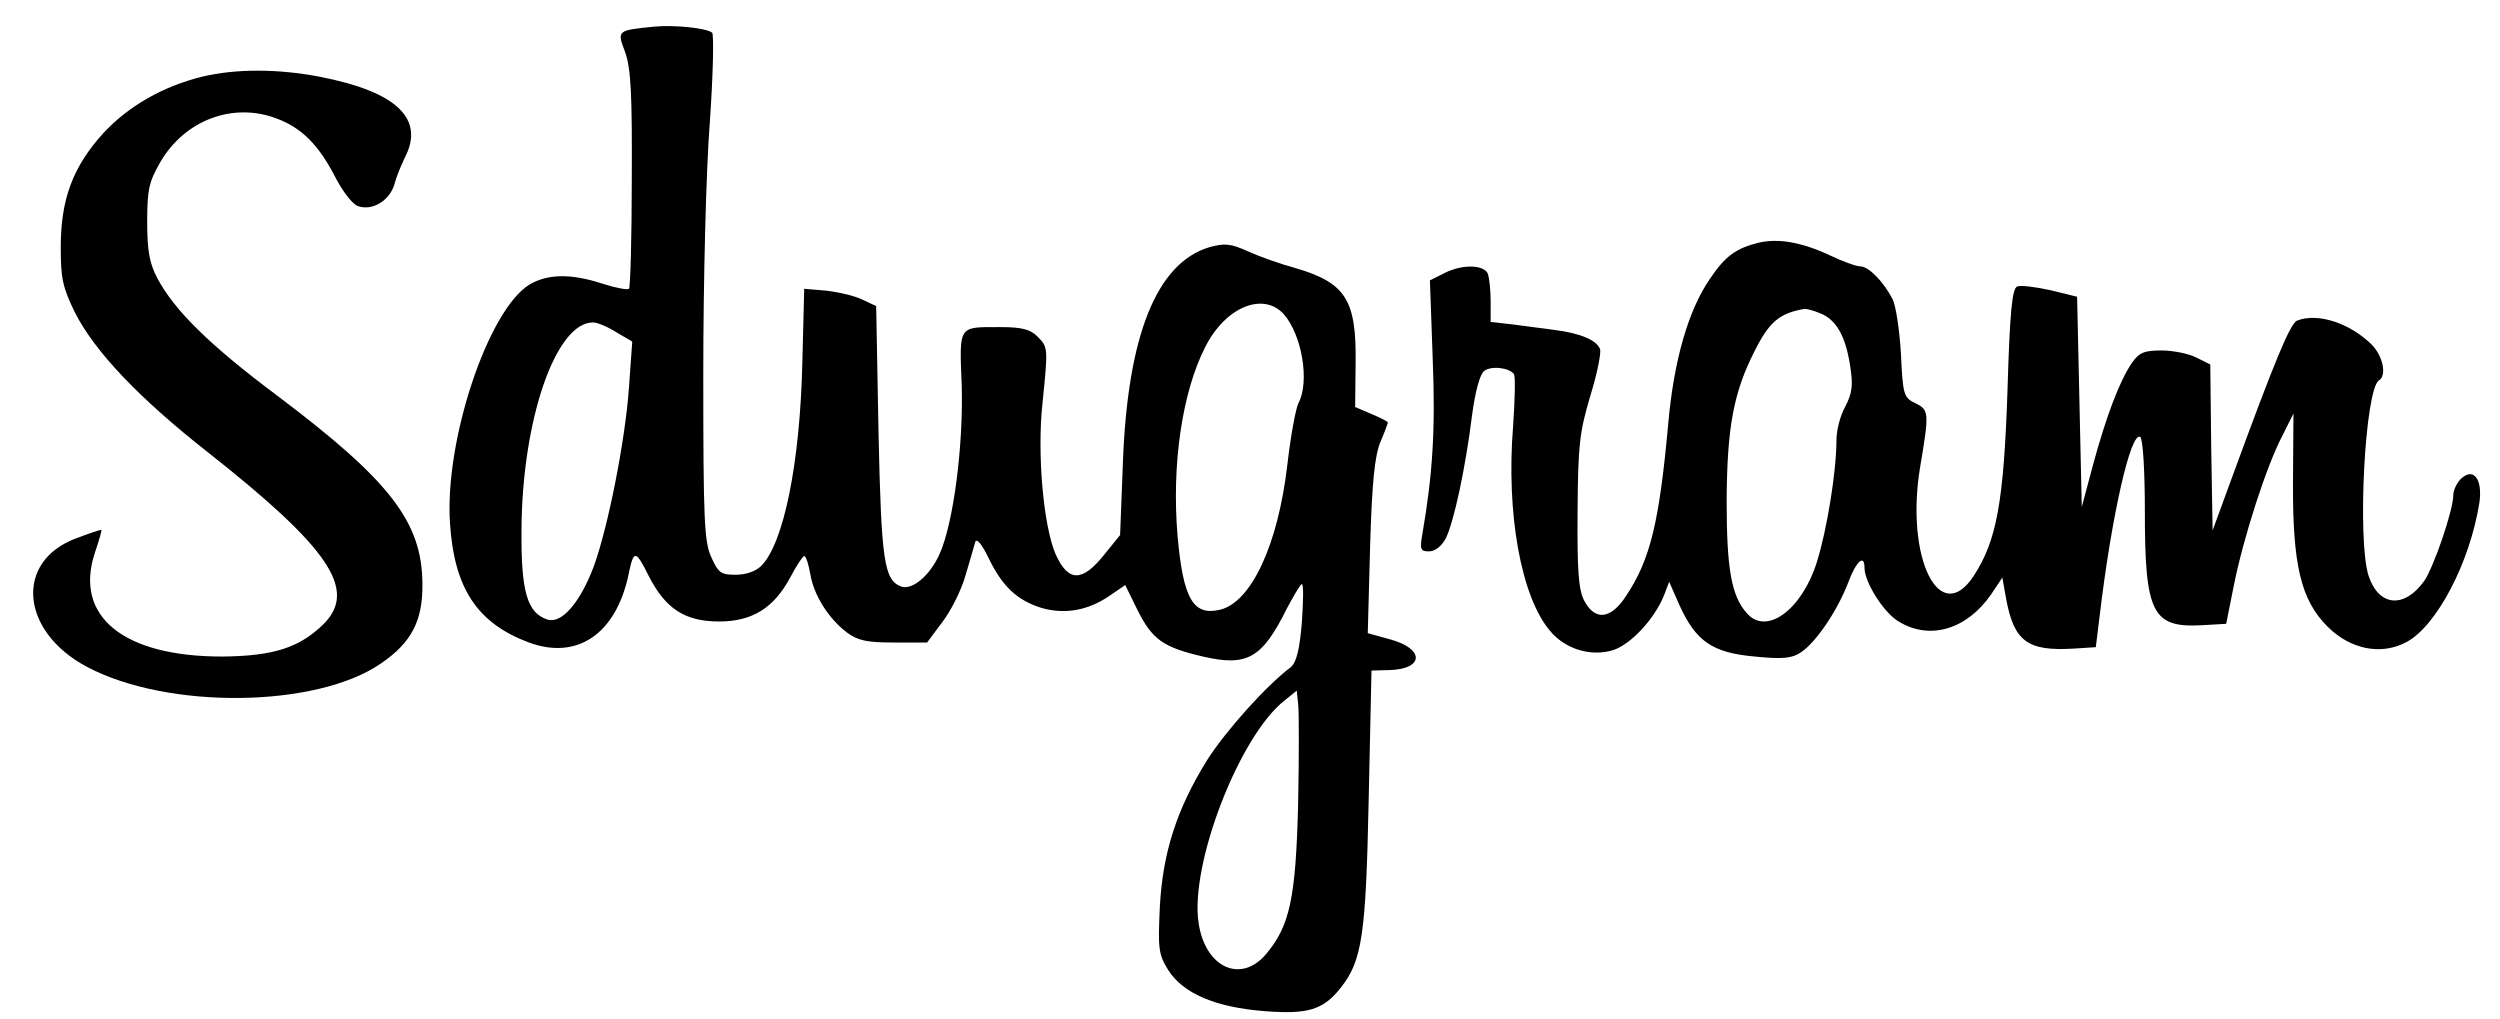 <?xml version="1.0" standalone="no"?>
<!DOCTYPE svg PUBLIC "-//W3C//DTD SVG 20010904//EN"
 "http://www.w3.org/TR/2001/REC-SVG-20010904/DTD/svg10.dtd">
<svg version="1.0" xmlns="http://www.w3.org/2000/svg"
 width="535pt" height="218pt" viewBox="0 0 535 218"
 preserveAspectRatio="xMidYMid meet">

<g transform="translate(0,218) scale(0.1,-0.1)"
fill="#000000" stroke="none">
<path d="M1400 2123 c-80 -8 -80 -8 -62 -55 12 -35 15 -88 14 -272 0 -125 -3
-231 -6 -234 -3 -3 -29 2 -57 11 -67 22 -117 21 -156 -2 -89 -55 -182 -335
-170 -511 9 -140 59 -214 169 -255 103 -38 186 18 213 145 11 54 15 54 43 -2
36 -71 78 -98 151 -98 71 0 117 29 152 94 13 25 27 46 30 46 4 0 9 -17 13 -38
7 -45 39 -96 79 -126 23 -17 43 -21 100 -21 l71 0 32 43 c18 23 41 68 50 100
9 31 19 64 21 72 3 9 14 -4 29 -35 29 -60 61 -90 113 -106 49 -14 98 -6 144
25 l35 24 26 -53 c32 -64 55 -80 140 -100 95 -22 127 -4 180 103 15 28 29 52
32 52 4 0 3 -37 0 -82 -5 -60 -12 -86 -24 -96 -52 -39 -139 -136 -179 -199
-65 -105 -95 -198 -101 -315 -4 -88 -3 -100 18 -134 32 -50 101 -80 208 -88
91 -7 124 3 161 50 46 58 54 112 60 404 l6 275 38 1 c75 2 76 46 1 66 l-47 13
5 185 c4 138 10 195 22 224 9 21 16 40 16 42 0 2 -16 10 -35 18 l-35 15 1 93
c2 137 -21 173 -131 205 -30 8 -75 24 -99 35 -38 17 -50 18 -83 9 -113 -34
-175 -189 -185 -461 l-6 -155 -34 -42 c-47 -59 -77 -59 -104 1 -26 60 -40 215
-28 324 12 118 12 119 -11 142 -15 15 -33 20 -79 20 -91 0 -88 5 -83 -123 4
-128 -17 -294 -47 -362 -21 -47 -59 -79 -83 -70 -36 14 -42 54 -48 330 l-5
270 -30 14 c-16 8 -51 16 -77 19 l-47 4 -4 -158 c-5 -216 -40 -387 -88 -435
-12 -12 -33 -19 -55 -19 -31 0 -37 4 -52 38 -15 33 -17 79 -17 392 0 197 6
437 14 538 7 101 9 187 5 192 -12 10 -80 17 -124 13z m1347 -615 c39 -44 56
-144 32 -190 -6 -11 -17 -71 -24 -132 -20 -173 -78 -296 -145 -311 -57 -13
-78 24 -90 158 -13 153 10 308 59 404 43 86 124 119 168 71z m-1428 -39 l34
-20 -7 -98 c-8 -114 -45 -301 -76 -385 -29 -76 -68 -121 -98 -112 -44 14 -57
60 -56 191 1 236 73 445 153 445 9 0 31 -9 50 -21z m1459 -1009 c-5 -203 -18
-261 -68 -321 -54 -65 -131 -30 -145 66 -19 125 87 400 184 476 l26 21 3 -28
c2 -16 2 -112 0 -214z"/>
<path d="M433 2016 c-85 -21 -158 -63 -212 -121 -65 -72 -91 -141 -91 -244 0
-67 4 -86 31 -141 42 -82 135 -181 284 -298 260 -205 320 -294 248 -367 -52
-51 -107 -69 -218 -70 -211 0 -317 86 -272 222 9 26 15 48 14 49 -1 1 -25 -7
-54 -18 -132 -49 -120 -199 23 -275 173 -92 491 -88 629 7 66 45 90 92 89 171
-1 132 -69 220 -309 401 -146 109 -221 183 -258 252 -17 32 -22 59 -22 121 0
70 4 86 28 128 53 91 157 129 250 93 53 -20 89 -56 125 -126 15 -29 36 -57 48
-61 30 -11 67 11 78 46 4 17 15 42 22 57 44 84 -17 142 -183 174 -89 17 -179
17 -250 0z"/>
<path d="M3765 1661 c-50 -12 -73 -29 -106 -78 -46 -67 -77 -174 -89 -310 -19
-209 -38 -290 -90 -368 -33 -51 -67 -54 -90 -10 -12 23 -15 66 -14 190 1 143
4 169 27 247 15 48 24 94 21 101 -7 19 -42 34 -98 41 -25 3 -66 9 -91 12 l-45
5 0 44 c0 24 -3 50 -6 59 -8 20 -56 21 -94 1 l-30 -15 6 -168 c6 -152 0 -246
-22 -374 -6 -34 -4 -38 14 -38 13 0 27 11 36 28 17 34 42 149 56 262 7 53 17
89 26 96 15 12 55 7 64 -7 3 -5 2 -54 -2 -111 -15 -187 17 -365 79 -438 33
-40 89 -56 136 -41 38 13 88 67 108 117 l11 29 22 -50 c35 -77 70 -102 161
-110 60 -6 80 -4 99 9 32 21 78 89 101 149 17 46 35 62 35 32 0 -31 41 -96 73
-115 67 -41 146 -17 198 58 l24 36 8 -45 c17 -92 46 -113 145 -107 l47 3 8 65
c26 219 67 397 87 385 6 -4 10 -74 10 -161 0 -216 16 -248 122 -242 l52 3 17
85 c21 103 69 252 103 317 l24 48 -1 -145 c-1 -180 17 -254 74 -311 49 -49
115 -62 169 -33 65 35 136 171 156 299 7 50 -13 76 -40 50 -9 -9 -16 -25 -16
-35 0 -32 -42 -154 -62 -183 -43 -60 -97 -55 -119 10 -25 76 -8 400 22 419 17
10 9 52 -16 77 -47 46 -115 68 -159 51 -15 -6 -48 -86 -137 -329 l-44 -120 -3
177 -2 178 -30 15 c-16 8 -49 15 -74 15 -37 0 -48 -4 -64 -27 -27 -40 -55
-115 -83 -218 l-24 -90 -5 225 -5 225 -57 14 c-32 7 -64 11 -71 8 -11 -4 -16
-53 -21 -224 -8 -236 -23 -320 -72 -395 -73 -112 -147 38 -115 232 20 118 19
123 -10 137 -25 12 -27 18 -31 106 -3 51 -11 104 -18 117 -19 37 -51 70 -69
70 -9 0 -39 11 -66 24 -60 28 -109 36 -150 27z m129 -151 c35 -13 55 -48 65
-111 7 -44 5 -59 -10 -89 -11 -19 -19 -51 -19 -72 0 -66 -20 -191 -42 -261
-32 -102 -108 -158 -150 -109 -33 37 -43 95 -43 242 1 156 15 231 60 319 31
62 53 81 107 90 4 0 18 -3 32 -9z"/>
</g>
</svg>
